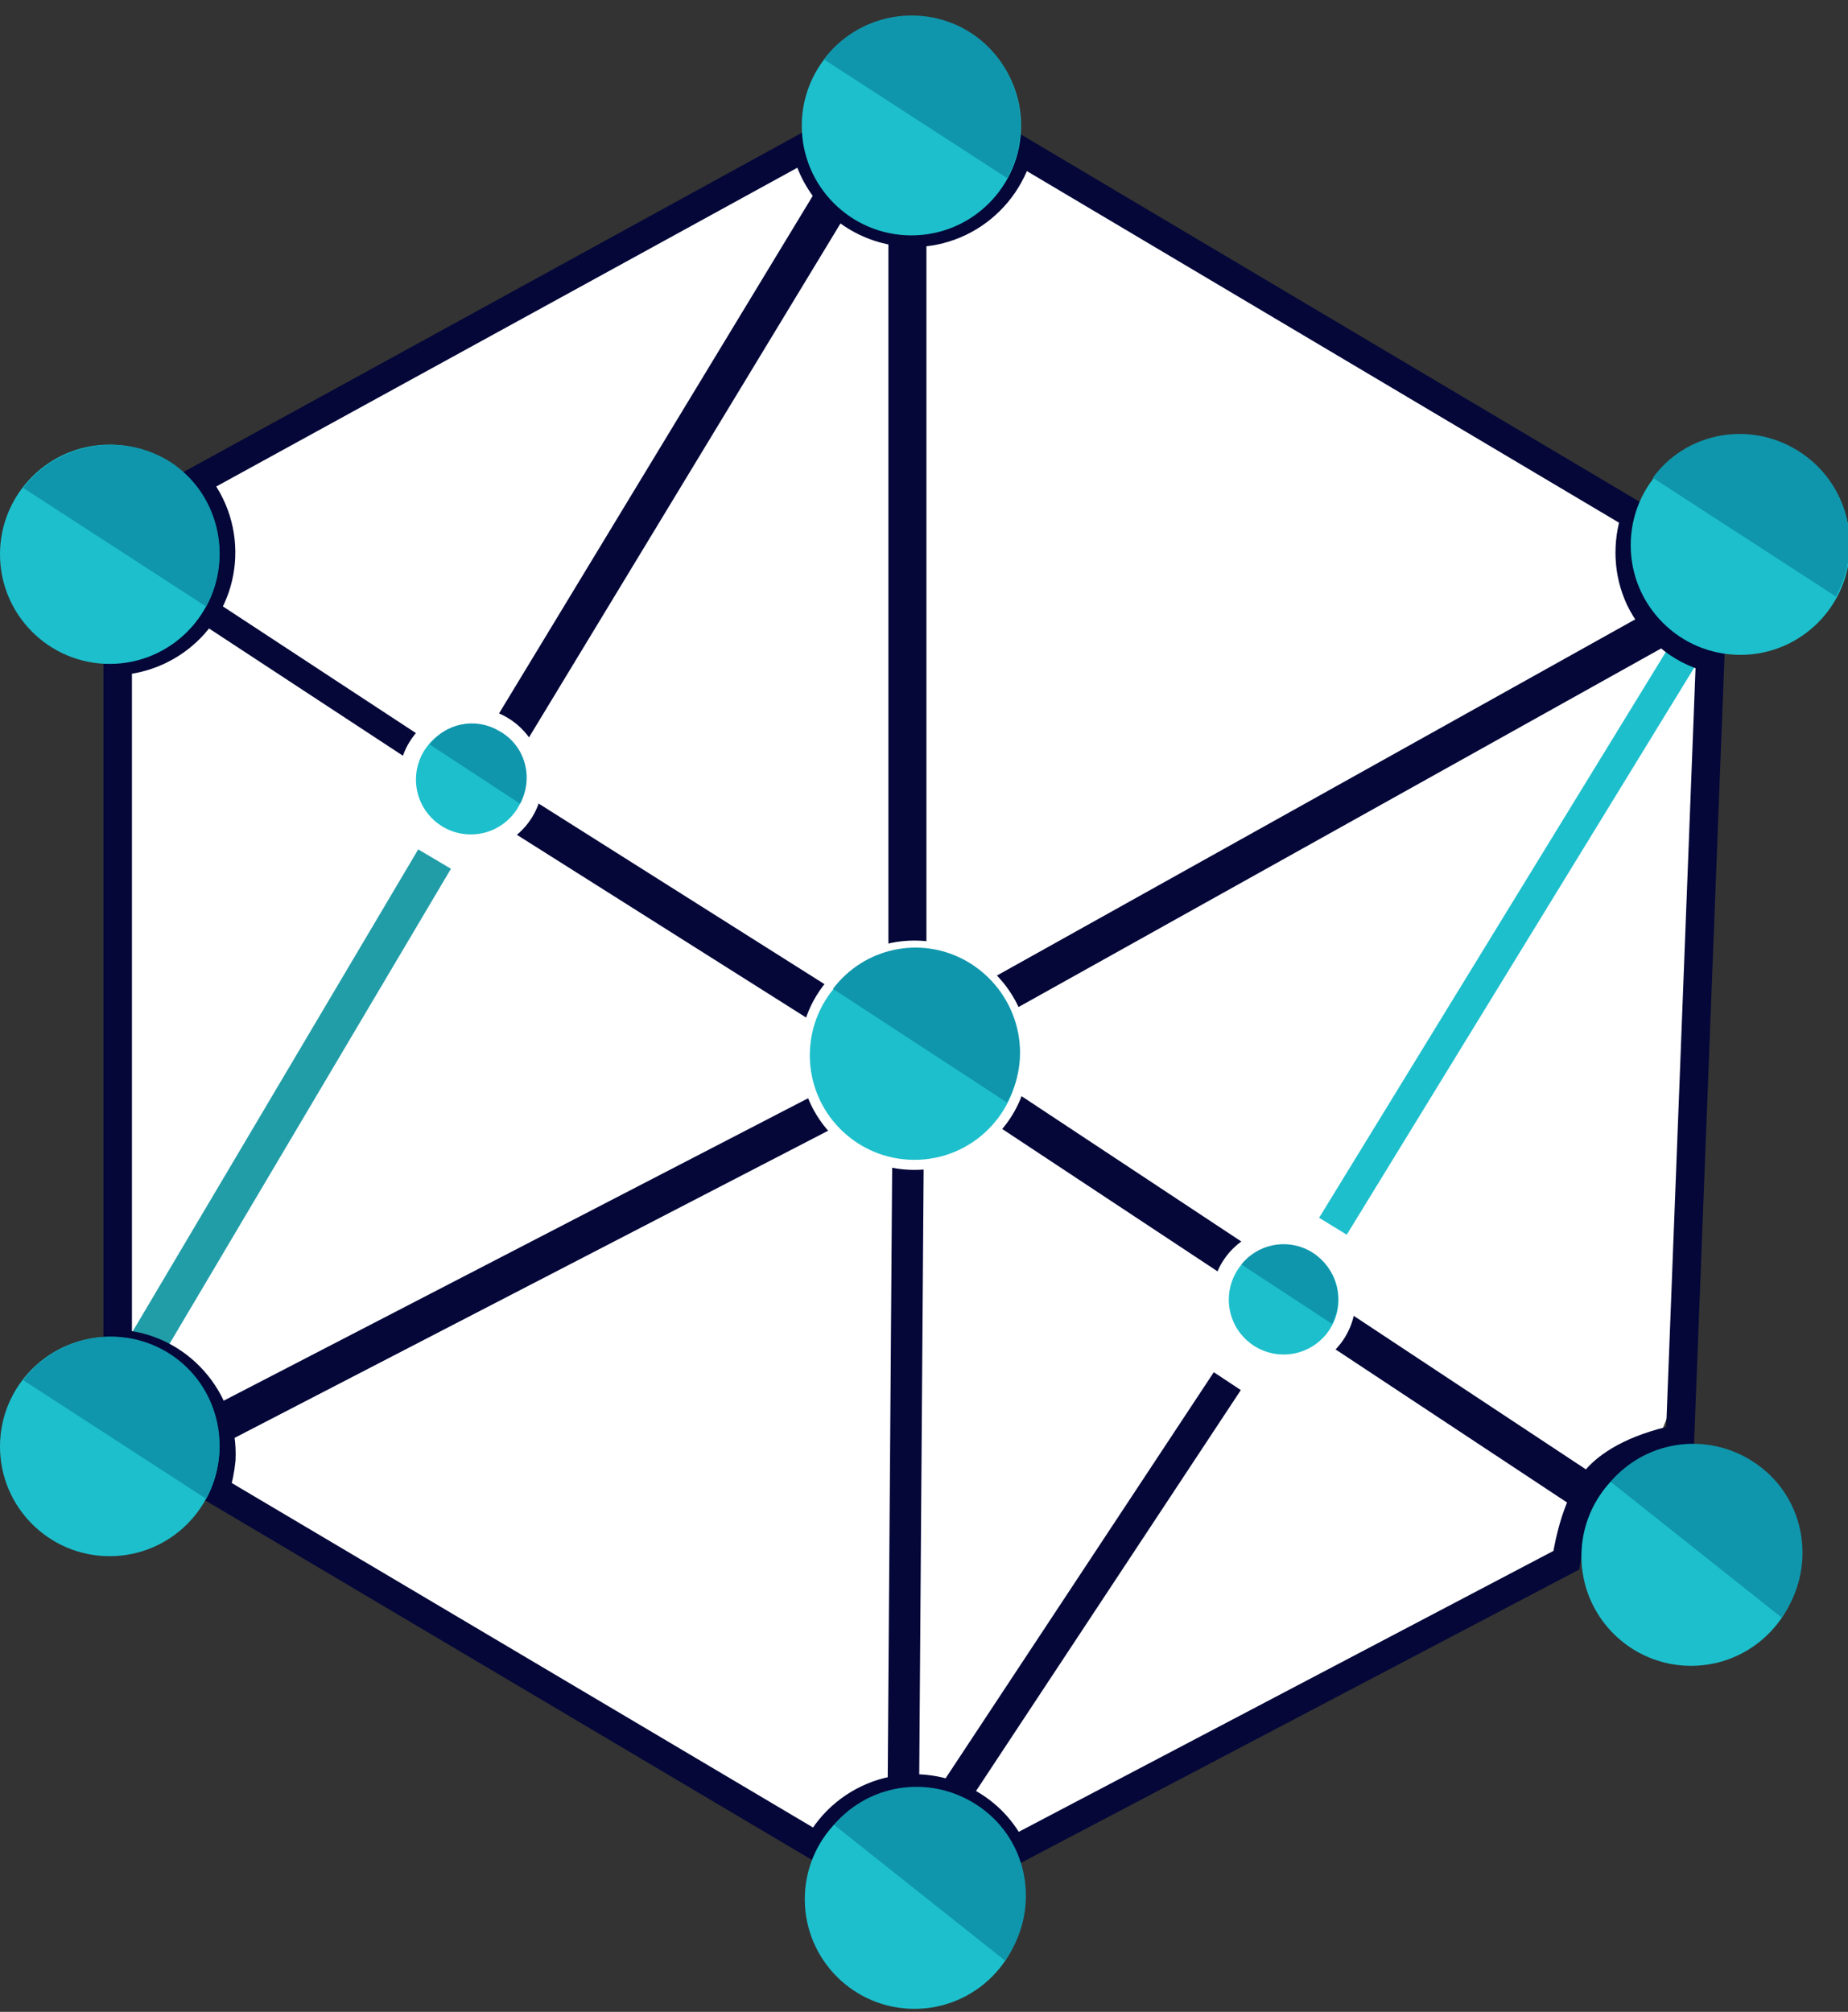 <?xml version="1.0" encoding="utf-8"?>
<!-- Generator: Adobe Illustrator 25.2.1, SVG Export Plug-In . SVG Version: 6.00 Build 0)  -->
<svg version="1.1" id="Layer_1" xmlns="http://www.w3.org/2000/svg" xmlns:xlink="http://www.w3.org/1999/xlink" x="0px" y="0px"
	 viewBox="0 0 183.7 200" style="enable-background:new 0 0 183.7 200;" xml:space="preserve">
<rect x="0" y="0" width="183.7" height="200" fill="#333333" stroke="none"/>
<style type="text/css">
	.st0{fill:#FFFFFF;}
	.st1{fill:none;stroke:#040738;stroke-width:3.78;stroke-linecap:round;stroke-linejoin:round;}
	.st2{fill:none;stroke:#040738;stroke-width:3.78;stroke-linejoin:round;}
	.st3{fill:none;stroke:#1DBFCC;stroke-width:3.22;stroke-miterlimit:10;}
	.st4{fill:none;stroke:#040738;stroke-width:3.13;stroke-linecap:round;stroke-linejoin:round;}
	.st5{fill:none;stroke:#219DA7;stroke-width:3.78;stroke-linejoin:round;}
	.st6{fill:none;stroke:#040738;stroke-width:2.59;stroke-linecap:round;stroke-linejoin:round;}
	.st7{fill:none;stroke:#040738;stroke-width:3.22;stroke-miterlimit:10;}
	.st8{fill:none;stroke:#040738;stroke-width:2.83;stroke-miterlimit:10;}
	.st9{fill:#1DBFCC;}
	.st10{fill:#0F96AC;}
	.st11{fill:#1DBFCC;stroke:#FFFFFF;stroke-miterlimit:10;}
	.st12{fill:#1DBFCC;stroke:#FFFFFF;stroke-width:1.7;stroke-miterlimit:10;}
</style>
<path class="st0" d="M169.9,55.8L90.7,8.9L11.5,52.3v90.3l79.2,46.9l62.9-34.5c10-5.5,14.4-15.8,14.4-27.3L169.9,55.8z"/>
<line class="st1" x1="169.6" y1="59.8" x2="93.8" y2="102.1"/>
<line class="st2" x1="90.2" y1="22.9" x2="90.2" y2="103.2"/>
<line class="st1" x1="7.3" y1="149.1" x2="84.4" y2="109.2"/>
<line class="st1" x1="90" y1="103.6" x2="158.8" y2="149.1"/>
<line class="st3" x1="168.1" y1="63.8" x2="132.5" y2="121.9"/>
<line class="st4" x1="90.3" y1="109.2" x2="89.8" y2="177.9"/>
<line class="st2" x1="82.8" y1="19.8" x2="50.8" y2="72.6"/>
<line class="st5" x1="43.2" y1="85.4" x2="13.7" y2="135.2"/>
<line class="st1" x1="89.6" y1="104.9" x2="47.5" y2="78.3"/>
<line class="st6" x1="44.2" y1="76.3" x2="11.9" y2="55.1"/>
<line class="st7" x1="122" y1="137.3" x2="93.8" y2="180"/>
<path class="st8" d="M163,59.5c-1.2-2.6-1.3-5.5-0.4-8.2l-61.3-36.4c-1.5,5.8-7.4,9.4-13.2,7.9c-4-1-7.1-4.2-8-8.2L19.4,47.9
	c3.9,4.6,3.3,11.5-1.3,15.3c-1.8,1.5-4.1,2.4-6.4,2.5v67.9c6,0.3,10.6,5.5,10.3,11.5c-0.1,1-0.3,2-0.6,3l59.9,35.5
	c2.8-5.3,9.4-7.4,14.7-4.5c2.1,1.1,3.7,2.8,4.7,4.9l55-28.9c0.8-5.1,2.4-7.3,3.1-8.2c1-1.1,3.3-2.9,8.2-3.9l3-77.6
	C166.9,64.6,164.4,62.4,163,59.5z"/>
<circle class="st9" cx="90.6" cy="12.5" r="10.9"/>
<circle class="st9" cx="10.9" cy="55.1" r="10.9"/>
<circle class="st9" cx="173" cy="54.2" r="10.9"/>
<path class="st10" d="M100.1,17.7c2.9-5.2,1-11.9-4.2-14.8c-4.7-2.6-10.7-1.4-14,3L100.1,17.7z"/>
<path class="st10" d="M20.5,60.3c2.7-5,1.2-11.3-3.6-14.4C12.1,42.9,5.8,44,2.3,48.5L20.5,60.3z"/>
<path class="st10" d="M182.5,59.3c2.9-5.3,1-11.9-4.3-14.8c-4.7-2.6-10.7-1.4-13.9,3L182.5,59.3z"/>
<circle class="st9" cx="168.1" cy="154.7" r="10.9"/>
<path class="st10" d="M177.1,160.8c3.5-4.9,2.5-11.7-2.4-15.2c-4.6-3.3-10.9-2.6-14.6,1.7L177.1,160.8z"/>
<circle class="st11" cx="90.9" cy="104.9" r="10.9"/>
<path class="st10" d="M100.1,109.6c2.8-5,0.9-11.3-4.1-14.1c-4.5-2.5-10.1-1.3-13.2,2.8L100.1,109.6z"/>
<circle class="st12" cx="127.6" cy="129.2" r="6.3"/>
<path class="st10" d="M132.4,131.6c1.4-2.6,0.3-5.9-2.3-7.3c-2.3-1.2-5.1-0.6-6.7,1.4L132.4,131.6z"/>
<circle class="st9" cx="90.9" cy="188.8" r="10.9"/>
<path class="st10" d="M99.9,194.9c3.5-4.9,2.5-11.7-2.4-15.2c-4.6-3.3-10.9-2.6-14.6,1.7L99.9,194.9z"/>
<circle class="st12" cx="46.8" cy="77.5" r="6.3"/>
<path class="st10" d="M51.7,79.9c1.4-2.6,0.5-5.9-2.2-7.3c-2.3-1.3-5.2-0.7-6.8,1.4L51.7,79.9z"/>
<circle class="st9" cx="10.9" cy="143.8" r="10.9"/>
<path class="st10" d="M20.5,149c2.7-5,1.2-11.3-3.6-14.4c-4.8-3.1-11.2-1.9-14.6,2.6L20.5,149z"/>
</svg>
